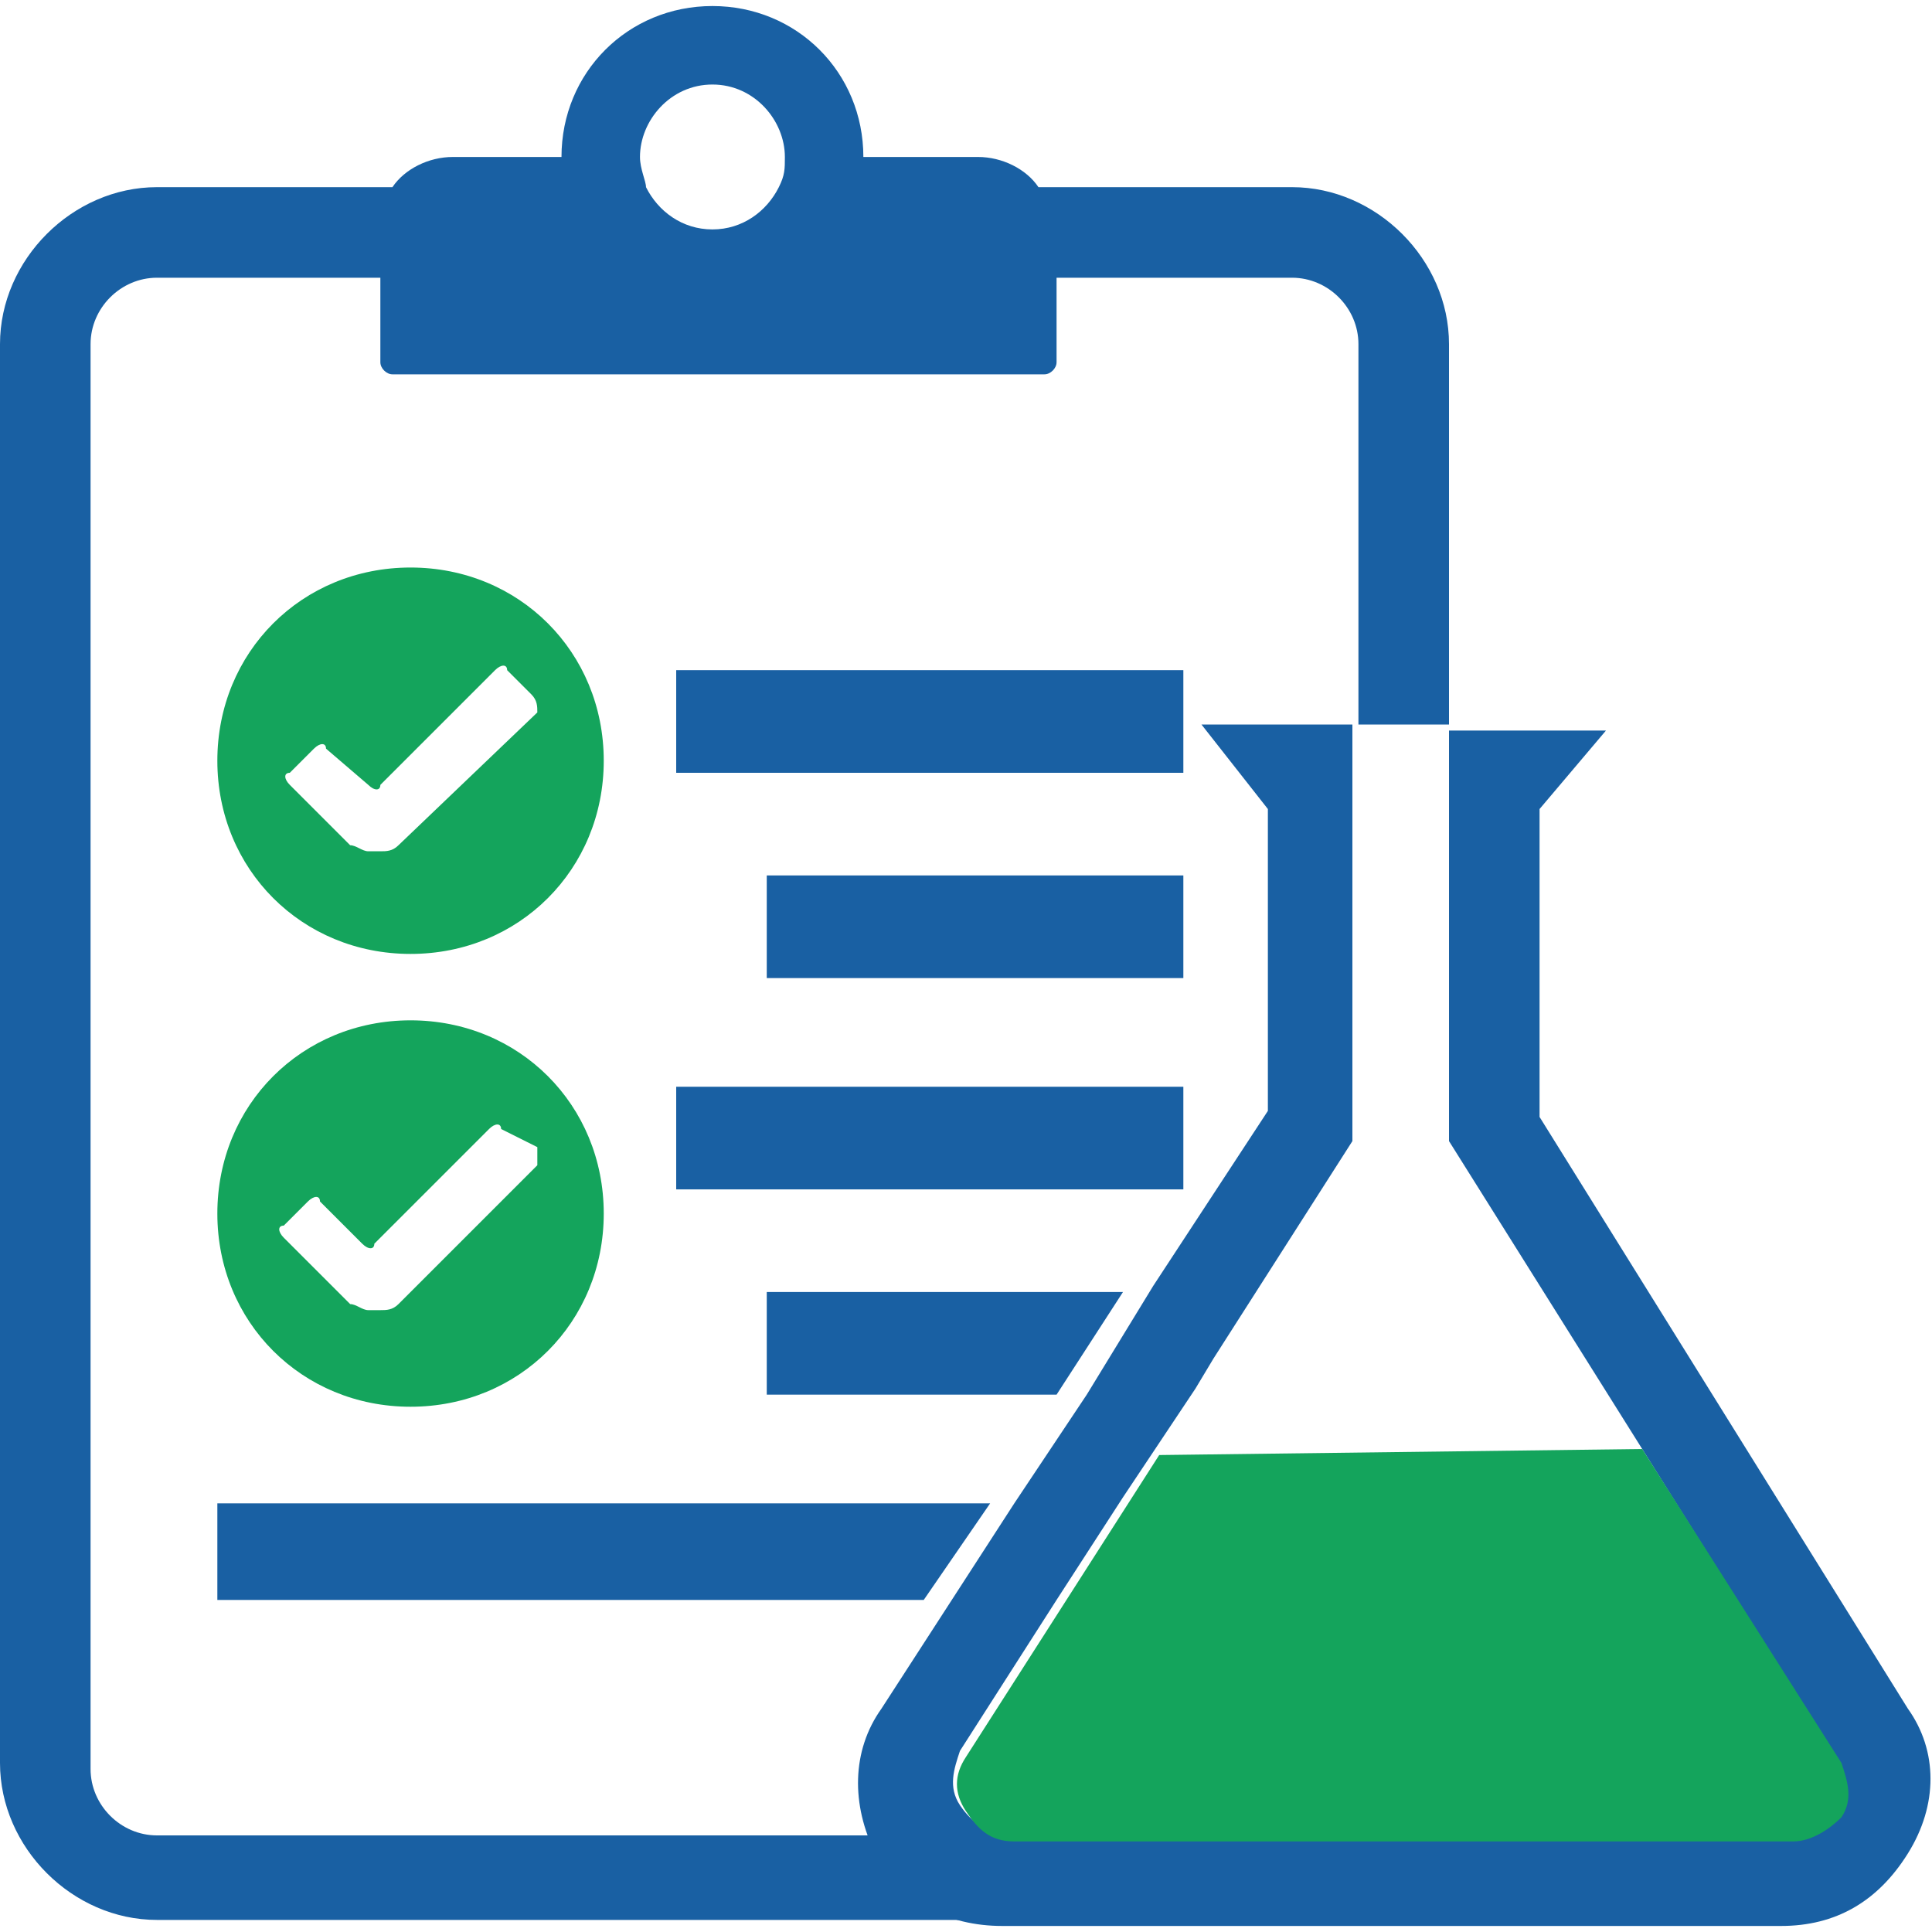 <?xml version="1.0" encoding="utf-8"?>
<!-- Generator: Adobe Illustrator 22.1.0, SVG Export Plug-In . SVG Version: 6.00 Build 0)  -->
<svg version="1.1" id="Layer_1" xmlns="http://www.w3.org/2000/svg" xmlns:xlink="http://www.w3.org/1999/xlink" x="0px" y="0px"
	 width="32px" height="32px" viewBox="0 0 32 32" style="enable-background:new 0 0 32 32;" xml:space="preserve">
<style type="text/css">
	.st0{fill:none;}
	.st1{fill:#1960A3;}
	.st2{fill:#14A45C;}
</style>
<g>
	<g>
		<path class="st0" d="M14.7,28.3l6.2-9.8v-5l-1.1-1.4h2.6V5.7c0-0.6-0.5-1.1-1.1-1.1h-3.9V6c0,0.1-0.1,0.2-0.2,0.2H6.5
			C6.4,6.2,6.3,6.1,6.3,6V4.6H2.6C2,4.6,1.5,5.1,1.5,5.7v23.5c0,0.6,0.5,1.1,1.1,1.1h11.9C14.2,29.7,14.3,28.9,14.7,28.3z"/>
		<path class="st1" d="M14.6,30.7c0-0.1-0.1-0.2-0.1-0.3H2.6c-0.6,0-1.1-0.5-1.1-1.1V5.7c0-0.6,0.5-1.1,1.1-1.1h3.7V6
			c0,0.1,0.1,0.2,0.2,0.2h10.8c0.1,0,0.2-0.1,0.2-0.2V4.6h3.9c0.6,0,1.1,0.5,1.1,1.1v6.3h0.7H24V5.7c0-1.4-1.2-2.6-2.6-2.6h-4.2
			c-0.2-0.3-0.6-0.5-1-0.5h-1.9c0-1.4-1.1-2.5-2.5-2.5S9.3,1.2,9.3,2.6H7.5c-0.4,0-0.8,0.2-1,0.5H2.6C1.2,3.1,0,4.3,0,5.7v23.5
			c0,1.4,1.2,2.6,2.6,2.6h14.1C15.8,31.9,15.1,31.4,14.6,30.7z M10.6,2.6c0-0.6,0.5-1.2,1.2-1.2C12.5,1.4,13,2,13,2.6c0,0,0,0,0,0
			c0,0.2,0,0.3-0.1,0.5c-0.2,0.4-0.6,0.7-1.1,0.7c-0.5,0-0.9-0.3-1.1-0.7C10.7,3,10.6,2.8,10.6,2.6C10.6,2.6,10.6,2.6,10.6,2.6z"/>
	</g>
	<g>
		<path class="st2" d="M6.8,9.4c-1.8,0-3.2,1.4-3.2,3.2s1.4,3.2,3.2,3.2s3.2-1.4,3.2-3.2S8.6,9.4,6.8,9.4z M8.9,11.8L6.6,14
			c-0.1,0.1-0.2,0.1-0.3,0.1H6.1c-0.1,0-0.2-0.1-0.3-0.1L4.8,13c-0.1-0.1-0.1-0.2,0-0.2l0.4-0.4c0.1-0.1,0.2-0.1,0.2,0L6.1,13
			c0.1,0.1,0.2,0.1,0.2,0l1.9-1.9c0.1-0.1,0.2-0.1,0.2,0l0.4,0.4C8.9,11.6,8.9,11.7,8.9,11.8z"/>
	</g>
	<g>
		<path class="st2" d="M6.8,16.9c-1.8,0-3.2,1.4-3.2,3.2s1.4,3.2,3.2,3.2s3.2-1.4,3.2-3.2S8.6,16.9,6.8,16.9z M8.9,19.3l-2.3,2.3
			c-0.1,0.1-0.2,0.1-0.3,0.1H6.1c-0.1,0-0.2-0.1-0.3-0.1l-1.1-1.1c-0.1-0.1-0.1-0.2,0-0.2l0.4-0.4c0.1-0.1,0.2-0.1,0.2,0l0.7,0.7
			c0.1,0.1,0.2,0.1,0.2,0l1.9-1.9c0.1-0.1,0.2-0.1,0.2,0L8.9,19C8.9,19.1,8.9,19.2,8.9,19.3z"/>
	</g>
	<rect x="11.2" y="11.1" class="st1" width="8.4" height="1.7"/>
	<rect x="11.2" y="18" class="st1" width="8.4" height="1.7"/>
	<rect x="12.7" y="14.5" class="st1" width="6.9" height="1.7"/>
	<g>
		<polygon class="st1" points="3.6,24.9 3.6,26.5 15.3,26.5 16.4,24.9 		"/>
		<polygon class="st1" points="12.7,21.4 12.7,23.1 17.5,23.1 18.6,21.4 		"/>
		<path class="st1" d="M31.6,28.3l-6.1-9.8v-5.1l1.1-1.3H24v6.8l6.4,10.2c0.2,0.3,0.2,0.6,0,0.9c-0.2,0.3-0.4,0.4-0.8,0.4H16.7
			c-0.3,0-0.6-0.2-0.8-0.5c-0.2-0.3-0.1-0.6,0-0.9l1.6-2.5l1.1-1.7l1.2-1.8l0.3-0.5l2.3-3.6v-6.9h-2.5l1.1,1.4v5l-1.9,2.9L18,23.1
			l-1.2,1.8l-1.1,1.7l-1.1,1.7c-0.5,0.7-0.5,1.6-0.1,2.4c0.4,0.8,1.2,1.2,2.1,1.2h12.9c0.9,0,1.6-0.4,2.1-1.2
			C32.1,29.9,32.1,29,31.6,28.3z"/>
	</g>
	<g>
		<path class="st2" d="M19.2,24.1l-3.2,5c-0.2,0.3-0.2,0.6,0,0.9c0.2,0.3,0.4,0.5,0.8,0.5h12.9c0.3,0,0.6-0.2,0.8-0.4
			c0.2-0.3,0.1-0.6,0-0.9L27.2,24L19.2,24.1z"/>
	</g>
</g>
</svg>
